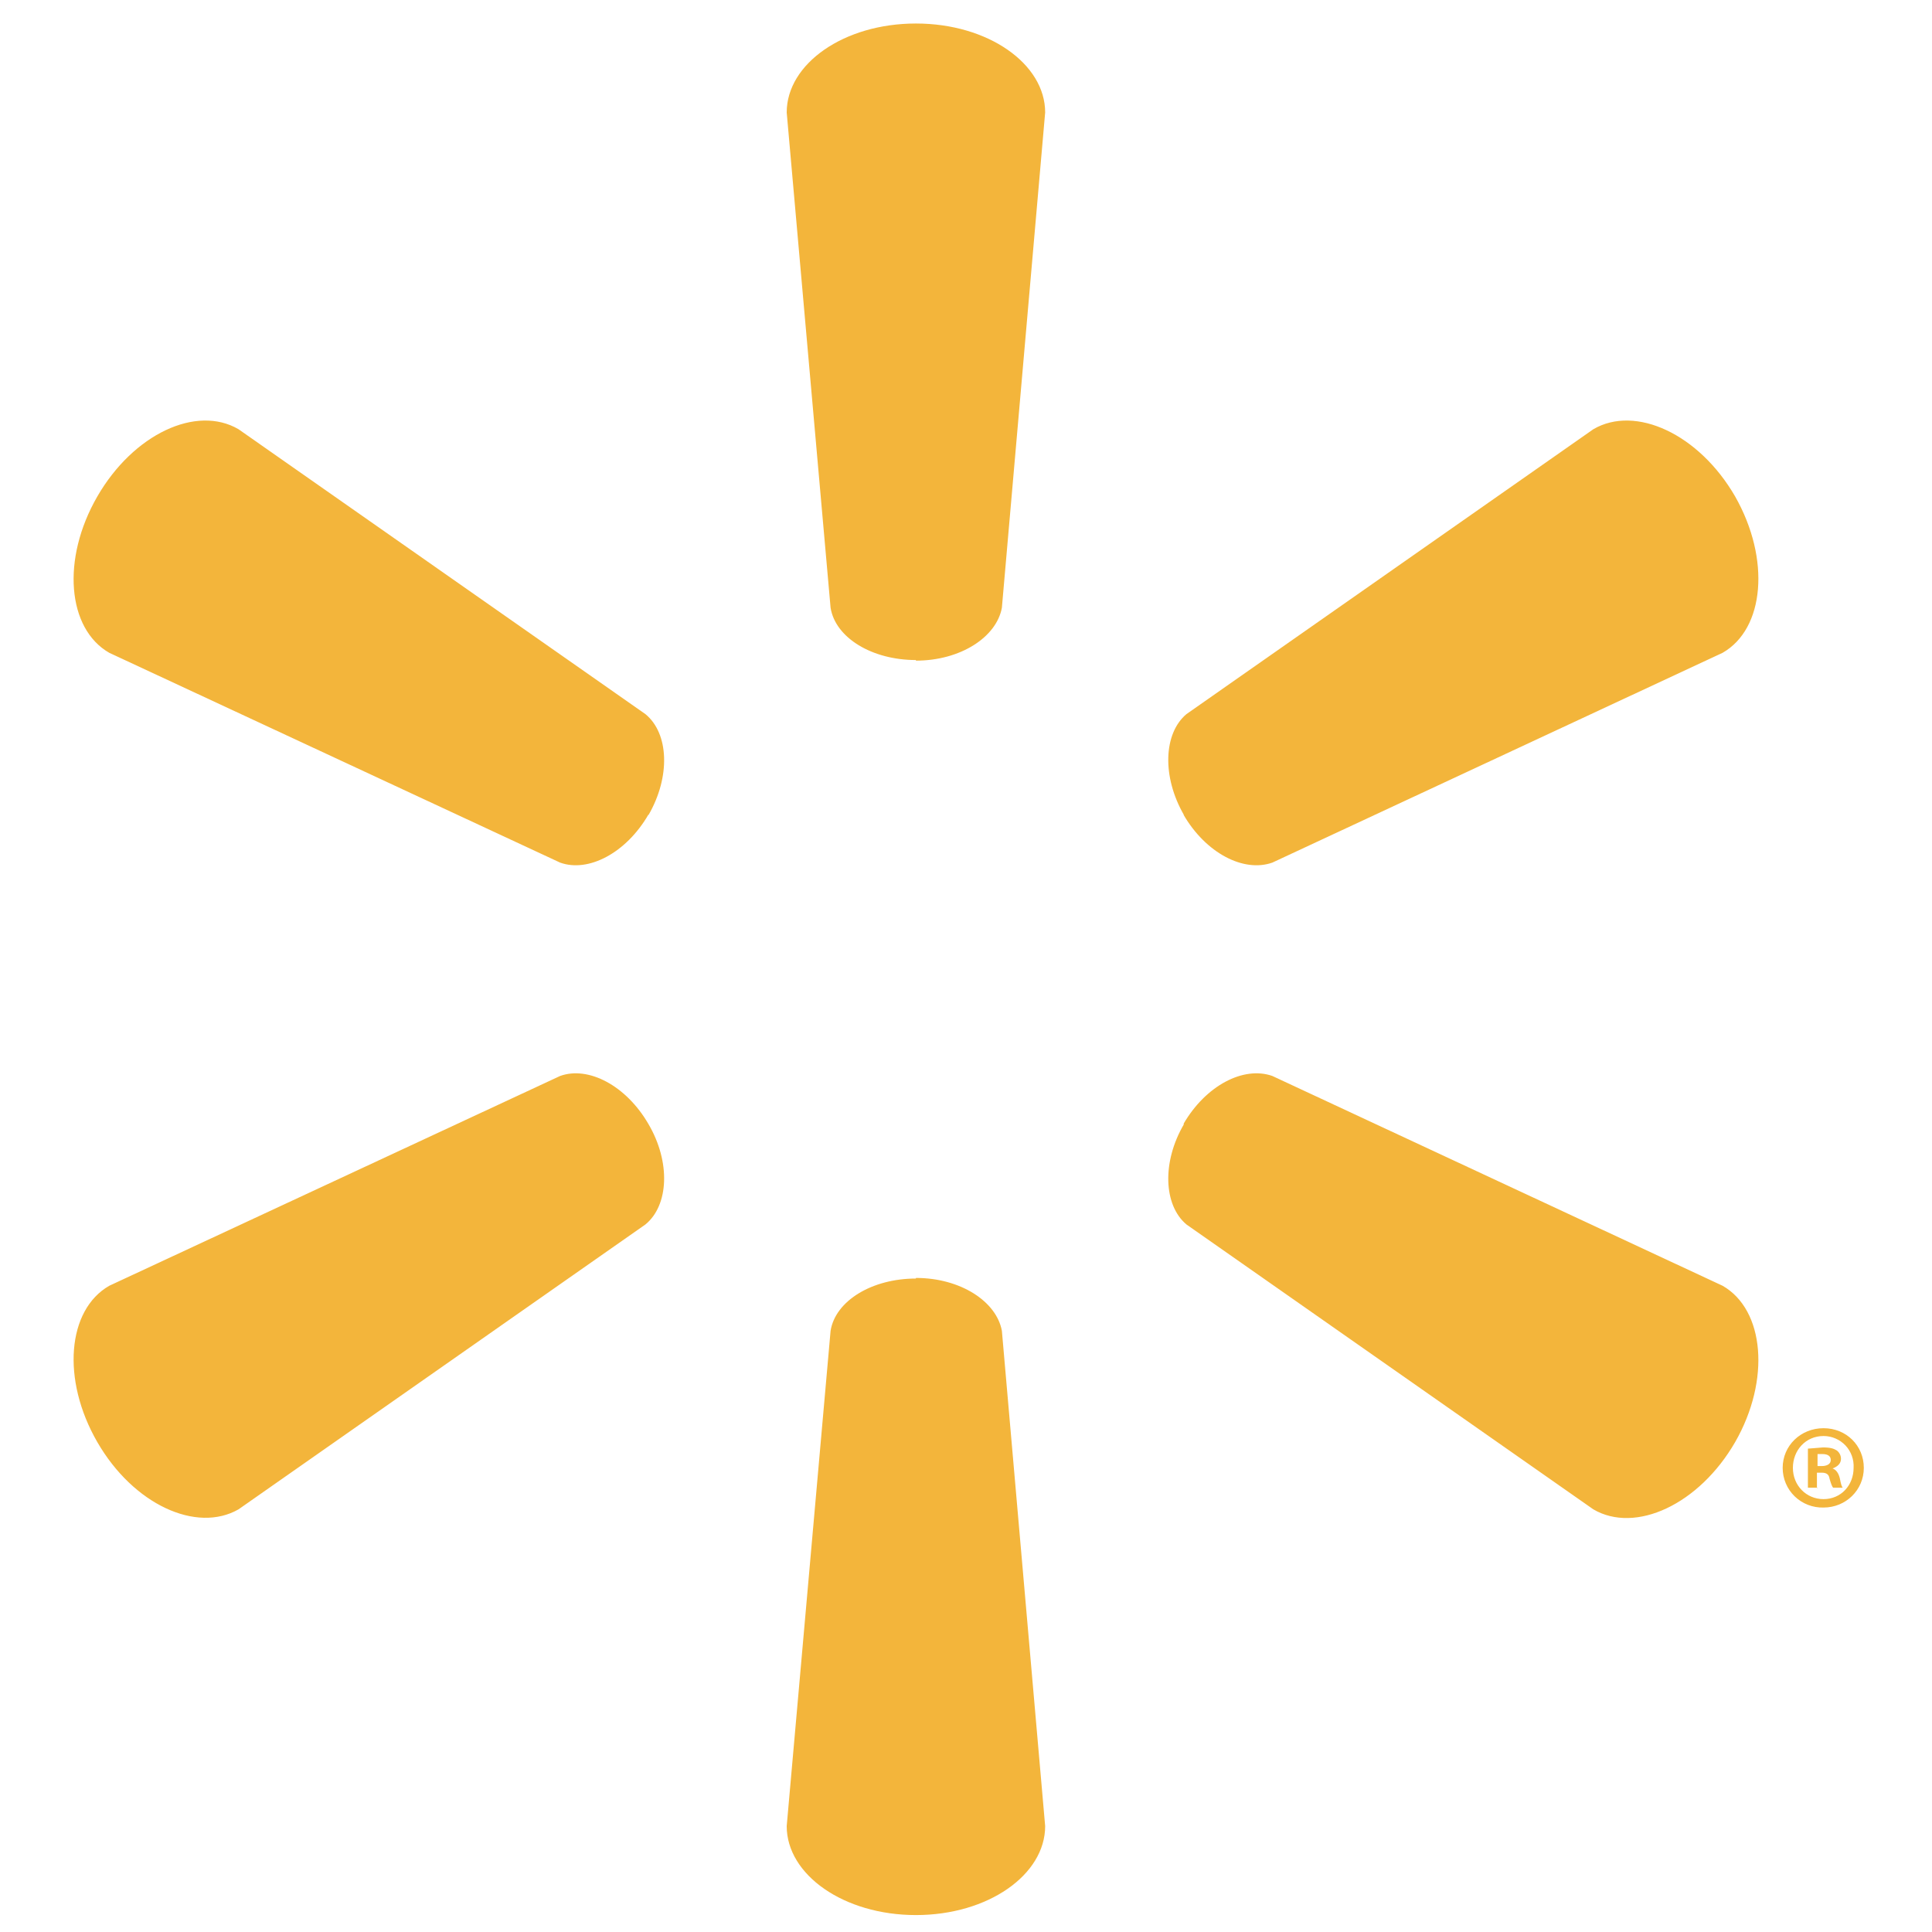 <?xml version="1.0" encoding="UTF-8" standalone="no" ?>
<!DOCTYPE svg PUBLIC "-//W3C//DTD SVG 1.1//EN" "http://www.w3.org/Graphics/SVG/1.1/DTD/svg11.dtd">
<svg xmlns="http://www.w3.org/2000/svg" xmlns:xlink="http://www.w3.org/1999/xlink" version="1.1" width="1080" height="1080" viewBox="0 0 1080 1080" xml:space="preserve">
<desc>Created with Fabric.js 5.2.4</desc>
<defs>
</defs>
<g transform="matrix(1 0 0 1 540 540)" id="c9687e35-109c-4bf9-a477-6400fa67f260"  >
<rect style="stroke: none; stroke-width: 1; stroke-dasharray: none; stroke-linecap: butt; stroke-dashoffset: 0; stroke-linejoin: miter; stroke-miterlimit: 4; fill: rgb(255,255,255); fill-rule: nonzero; opacity: 1; visibility: hidden;" vector-effect="non-scaling-stroke"  x="-540" y="-540" rx="0" ry="0" width="1080" height="1080" />
</g>
<g transform="matrix(1 0 0 1 540 540)" id="2c1b63da-328d-4546-ae58-eef371f64f8c"  >
</g>
<g transform="matrix(1 0 0 1 540 540)"  >
<rect style="stroke: none; stroke-width: 1; stroke-dasharray: none; stroke-linecap: butt; stroke-dashoffset: 0; stroke-linejoin: miter; stroke-miterlimit: 4; fill: rgb(255,255,255); fill-rule: nonzero; opacity: 1; visibility: hidden;" vector-effect="non-scaling-stroke"  x="-540" y="-540" rx="0" ry="0" width="1080" height="1080" />
</g>
<g transform="matrix(33.6 0 0 33.6 541.58 541.67)"  >
<path style="stroke: none; stroke-width: 1; stroke-dasharray: none; stroke-linecap: butt; stroke-dashoffset: 0; stroke-linejoin: miter; stroke-miterlimit: 4; fill: rgb(243,181,59); fill-rule: evenodd; opacity: 1;" vector-effect="non-scaling-stroke"  transform=" translate(-115.08, -15.73)" d="M 114.2 10.6 C 114.94 10.6 115.54 10.21 115.63 9.72 L 116.35 1.48 C 116.35 0.67 115.4 -1.3322676295501878e-15 114.2 -1.3322676295501878e-15 C 113 -1.3322676295501878e-15 112.05 0.67 112.05 1.48 L 112.78 9.72 C 112.86 10.22 113.47 10.59 114.2 10.59 M 109.75 13.17 C 110.12 12.53 110.09 11.81 109.7 11.49 L 102.93 6.75 C 102.23 6.34 101.18 6.83 100.58 7.87 C 99.98 8.91 100.08 10.07 100.78 10.47 L 108.28 13.96 C 108.75 14.13 109.38 13.8 109.75 13.16 M 118.65 13.16 C 119.02 13.8 119.65 14.13 120.13 13.96 L 127.62 10.47 C 128.32 10.07 128.42 8.91 127.83 7.87 C 127.23 6.83 126.17 6.34 125.47 6.75 L 118.7 11.49 C 118.32 11.81 118.29 12.53 118.66 13.17 M 114.2 20.87 C 114.94 20.87 115.54 21.26 115.63 21.75 L 116.35 29.99 C 116.35 30.8 115.4 31.47 114.2 31.47 C 113 31.47 112.05 30.8 112.05 29.99 L 112.78 21.75 C 112.86 21.25 113.47 20.88 114.2 20.88 M 118.65 18.31 C 119.02 17.67 119.65 17.34 120.13 17.51 L 127.62 21 C 128.32 21.4 128.42 22.57 127.83 23.6 C 127.23 24.64 126.17 25.13 125.47 24.72 L 118.7 19.98 C 118.32 19.66 118.29 18.94 118.66 18.31 M 109.75 18.31 C 110.12 18.94 110.09 19.66 109.7 19.98 L 102.93 24.72 C 102.23 25.12 101.18 24.64 100.58 23.6 C 99.98 22.56 100.08 21.4 100.78 21 L 108.28 17.51 C 108.75 17.34 109.38 17.67 109.75 18.31 M 129.2 24 L 129.27 24 C 129.35 24 129.42 23.97 129.42 23.9 C 129.42 23.84 129.38 23.8 129.28 23.8 L 129.2 23.8 L 129.2 24 z M 129.2 24.36 L 129.04 24.36 L 129.04 23.71 L 129.29 23.69 C 129.42 23.69 129.47 23.71 129.52 23.74 C 129.56 23.77 129.59 23.82 129.59 23.88 C 129.59 23.96 129.53 24.01 129.45 24.04 C 129.51 24.06 129.55 24.12 129.57 24.2 C 129.59 24.3 129.6 24.34 129.62 24.36 L 129.46 24.36 C 129.44 24.34 129.42 24.28 129.4 24.21 C 129.39 24.14 129.35 24.11 129.27 24.11 L 129.19 24.11 L 129.19 24.37 z M 129.3 23.5 C 129 23.5 128.79 23.74 128.79 24.03 C 128.79 24.32 129.01 24.55 129.3 24.55 C 129.59 24.55 129.8 24.32 129.8 24.03 C 129.808 23.892 129.759 23.757 129.665 23.657 C 129.57 23.557 129.438 23.5 129.3 23.5 z M 129.3 23.37 C 129.68 23.37 129.97 23.66 129.97 24.03 C 129.97 24.4 129.67 24.69 129.3 24.69 C 129.122 24.695 128.948 24.628 128.82 24.504 C 128.692 24.38 128.62 24.209 128.62 24.03 C 128.62 23.66 128.92 23.37 129.3 23.37 z" stroke-linecap="round" />
</g>
</svg>